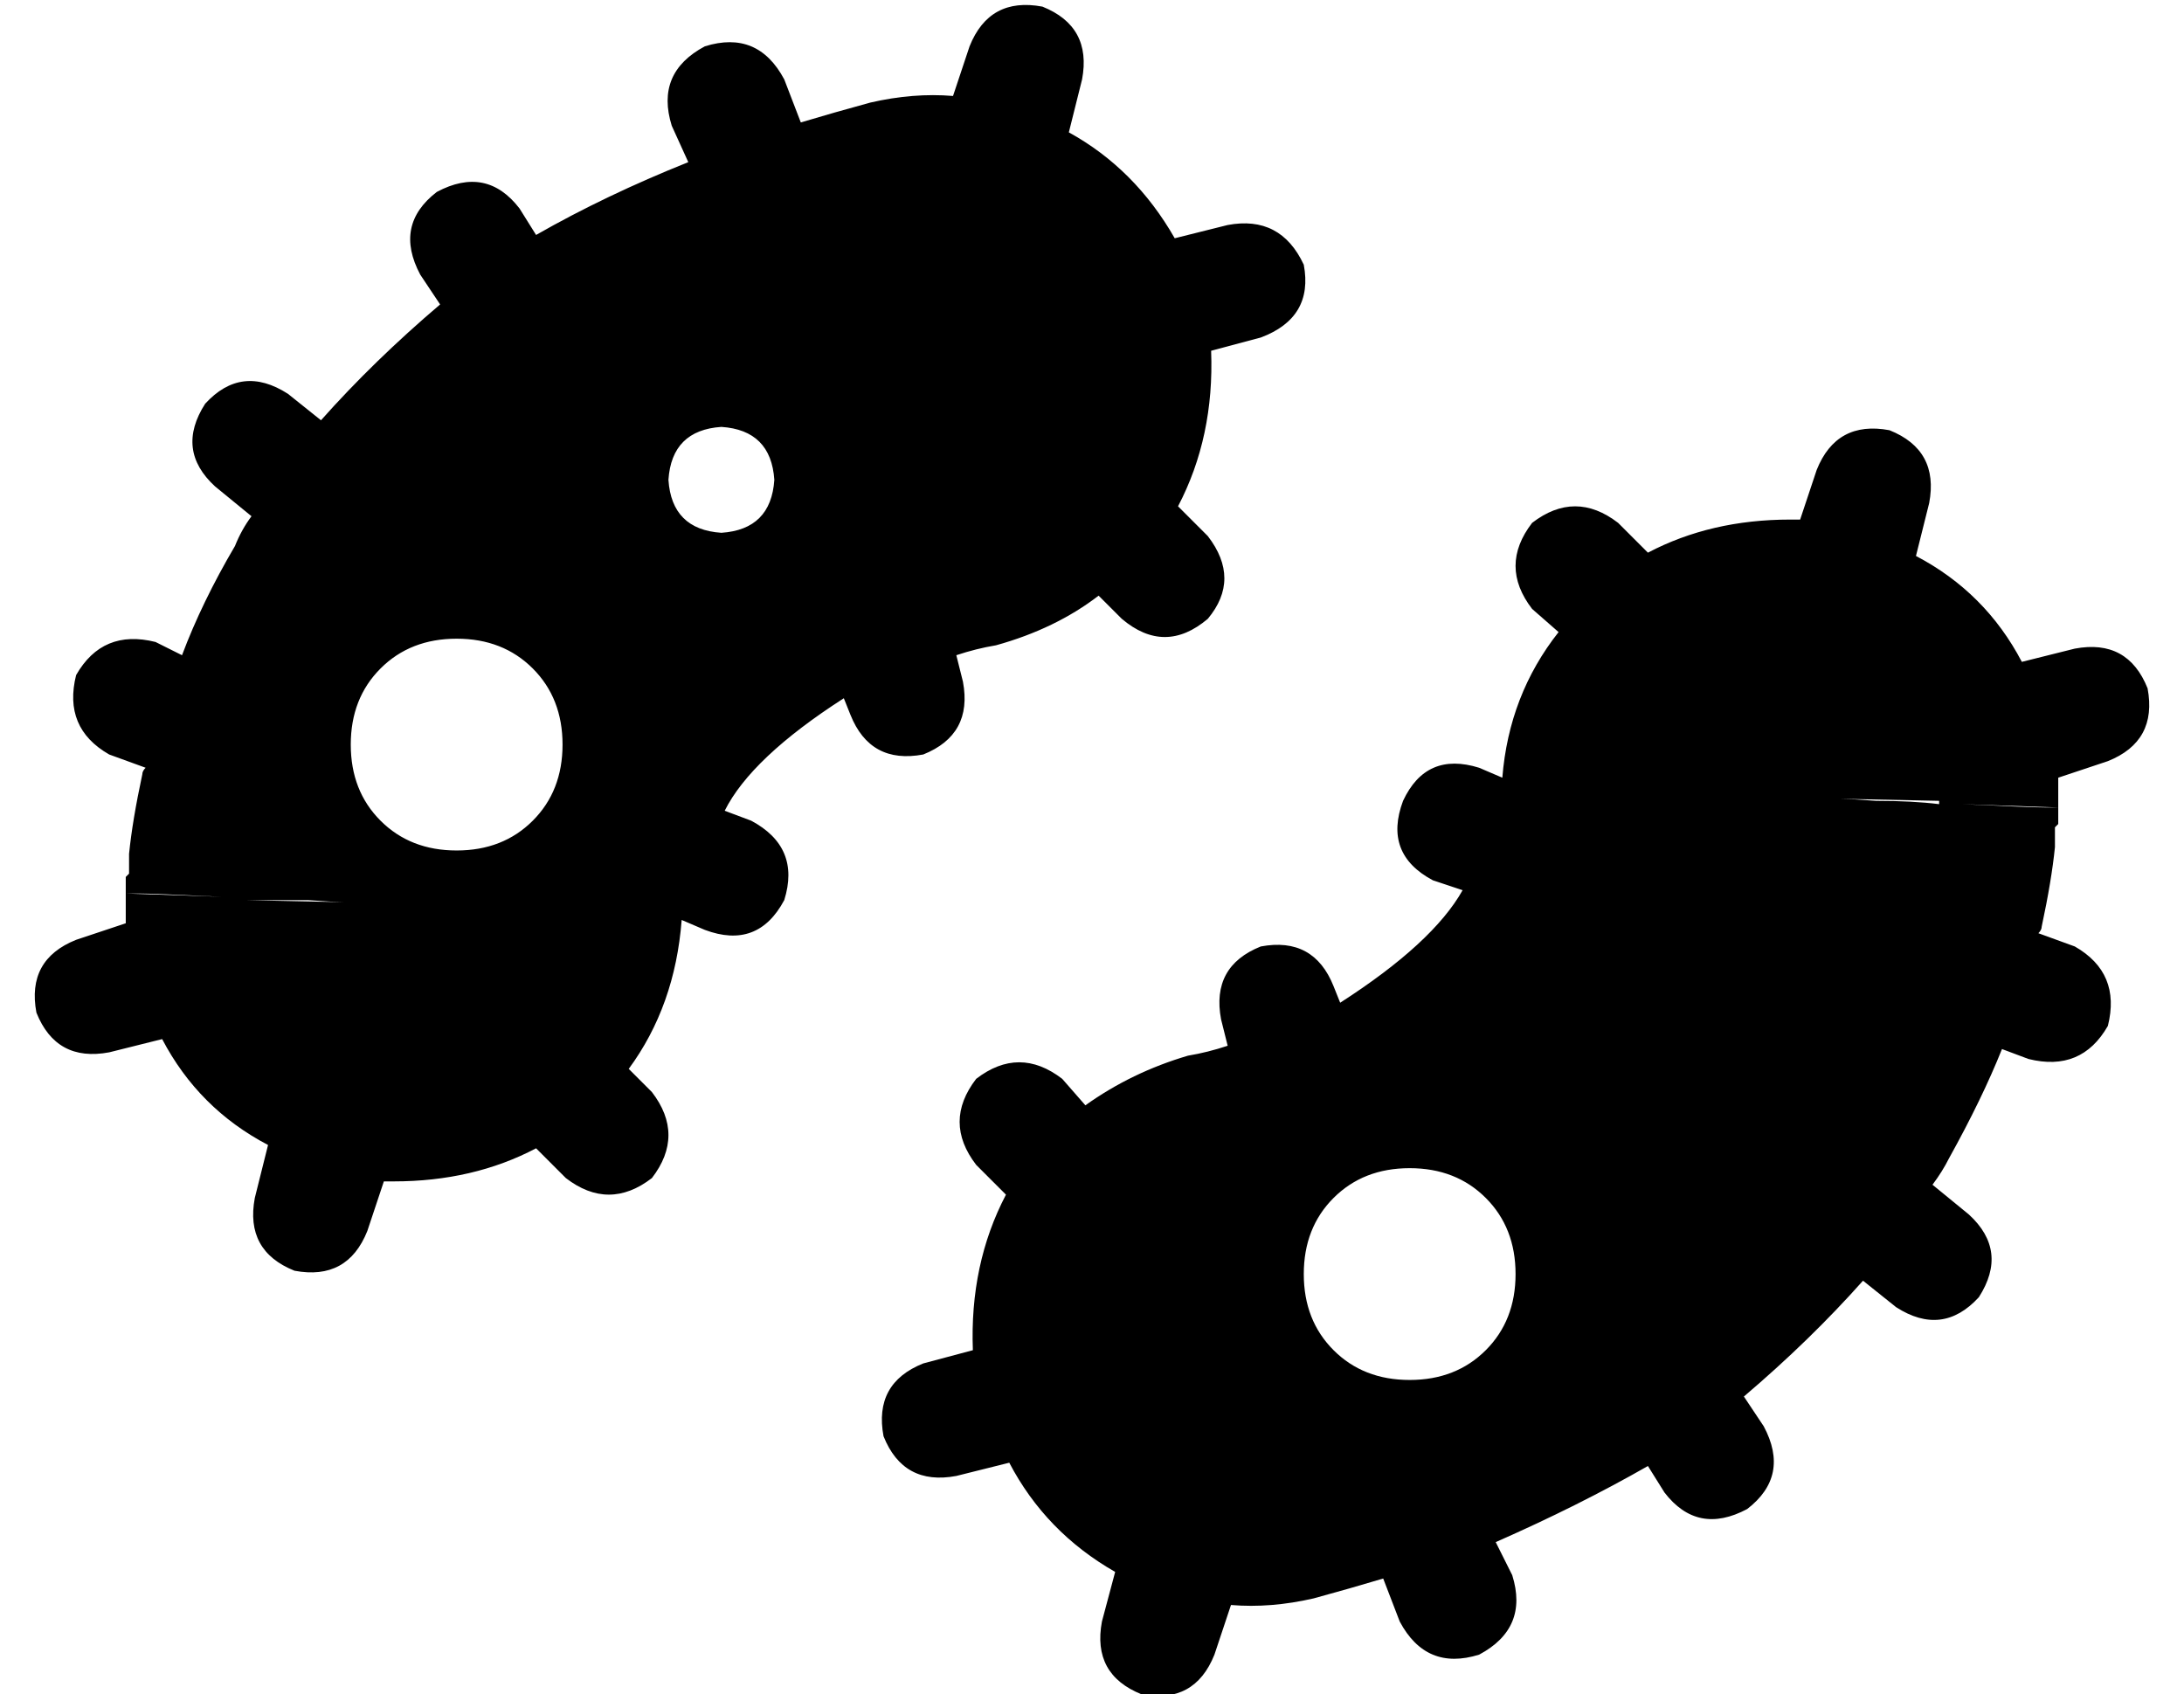 <?xml version="1.0" standalone="no"?>
<!DOCTYPE svg PUBLIC "-//W3C//DTD SVG 1.1//EN" "http://www.w3.org/Graphics/SVG/1.1/DTD/svg11.dtd" >
<svg xmlns="http://www.w3.org/2000/svg" xmlns:xlink="http://www.w3.org/1999/xlink" version="1.1" viewBox="-10 -40 660 512">
   <path fill="currentColor"
d="M305 -38q-16 -3 -22 12l-5 15v0q-12 -1 -25 2q-11 3 -21 6l-5 -13v0q-8 -15 -24 -10q-15 8 -10 24l5 11v0q-25 10 -46 22l-5 -8v0q-10 -13 -25 -5q-13 10 -5 25l6 9v0q-20 17 -36 35l-10 -8v0q-14 -9 -25 3q-9 14 3 25l11 9v0q-3 4 -5 9q-10 17 -16 33l-8 -4v0
q-16 -4 -24 10q-4 16 10 24l11 4v0v0q-1 1 -1 2q-3 14 -4 24v6l-1 1v2v1v1v0v1v0v0v0v0v0q-1 0 4 0q4 0 25 1v0v0l-29 -1v0v9l-15 5v0q-15 6 -12 22q6 15 22 12l16 -4v0q11 21 32 32l-4 16v0q-3 16 12 22q16 3 22 -12l5 -15v0h3q24 0 43 -10l9 9v0q13 10 26 0q10 -13 0 -26
l-7 -7v0q14 -19 16 -45l7 3v0q16 6 24 -9q5 -16 -10 -24l-8 -3v0q8 -16 36 -34l2 5v0q6 15 22 12q15 -6 12 -22l-2 -8v0q6 -2 12 -3q18 -5 31 -15l7 7v0q13 11 26 0q10 -12 0 -25l-9 -9v0q11 -21 10 -47l15 -4v0q16 -6 13 -22q-7 -15 -23 -12l-16 4v0q-12 -21 -32 -32l4 -16
v0q3 -16 -12 -22v0zM112 233l-48 -1l48 1l-48 -1v0v0h19q13 1 29 1v0zM128 153q14 0 23 9v0v0q9 9 9 23t-9 23t-23 9t-23 -9t-9 -23t9 -23t23 -9v0zM192 105q1 -15 16 -16q15 1 16 16q-1 15 -16 16q-15 -1 -16 -16v0zM323 450q-3 16 12 22q16 3 22 -12l5 -15v0q12 1 25 -2
q11 -3 21 -6l5 13v0q8 15 24 10q15 -8 10 -24l-5 -10v0q25 -11 46 -23l5 8v0q10 13 25 5q13 -10 5 -25l-6 -9v0q20 -17 36 -35l10 8v0q14 9 25 -3q9 -14 -3 -25l-11 -9v0q3 -4 5 -8q10 -18 16 -33l8 3v0q16 4 24 -10q4 -16 -10 -24l-11 -4v0v0q1 -1 1 -2q3 -14 4 -24v-6
l1 -1v-2v-1v-1v0v-1v0v0v0v0v0q1 0 -4 0q-4 0 -25 -1v0v0l29 1v0v-9l15 -5v0q15 -6 12 -22q-6 -15 -22 -12l-16 4v0q-11 -21 -32 -32l4 -16v0q3 -16 -12 -22q-16 -3 -22 12l-5 15v0h-3q-24 0 -43 10l-9 -9v0q-13 -10 -26 0q-10 13 0 26l8 7v0q-15 19 -17 44l-7 -3v0
q-16 -5 -23 10q-6 16 9 24l9 3v0q-9 16 -37 34l-2 -5v0q-6 -15 -22 -12q-15 6 -12 22l2 8v0q-6 2 -12 3q-17 5 -31 15l-7 -8v0q-13 -10 -26 0q-10 13 0 26l9 9v0q-11 21 -10 47l-15 4v0q-15 6 -12 22q6 15 22 12l16 -4v0q11 21 32 33l-4 15v0zM576 203v0v0v0q-8 -1 -19 -1
q-13 -1 -29 -1l48 1v1zM448 345q0 14 -9 23v0v0q-9 9 -23 9t-23 -9t-9 -23t9 -23t23 -9t23 9t9 23v0z" />
</svg>
